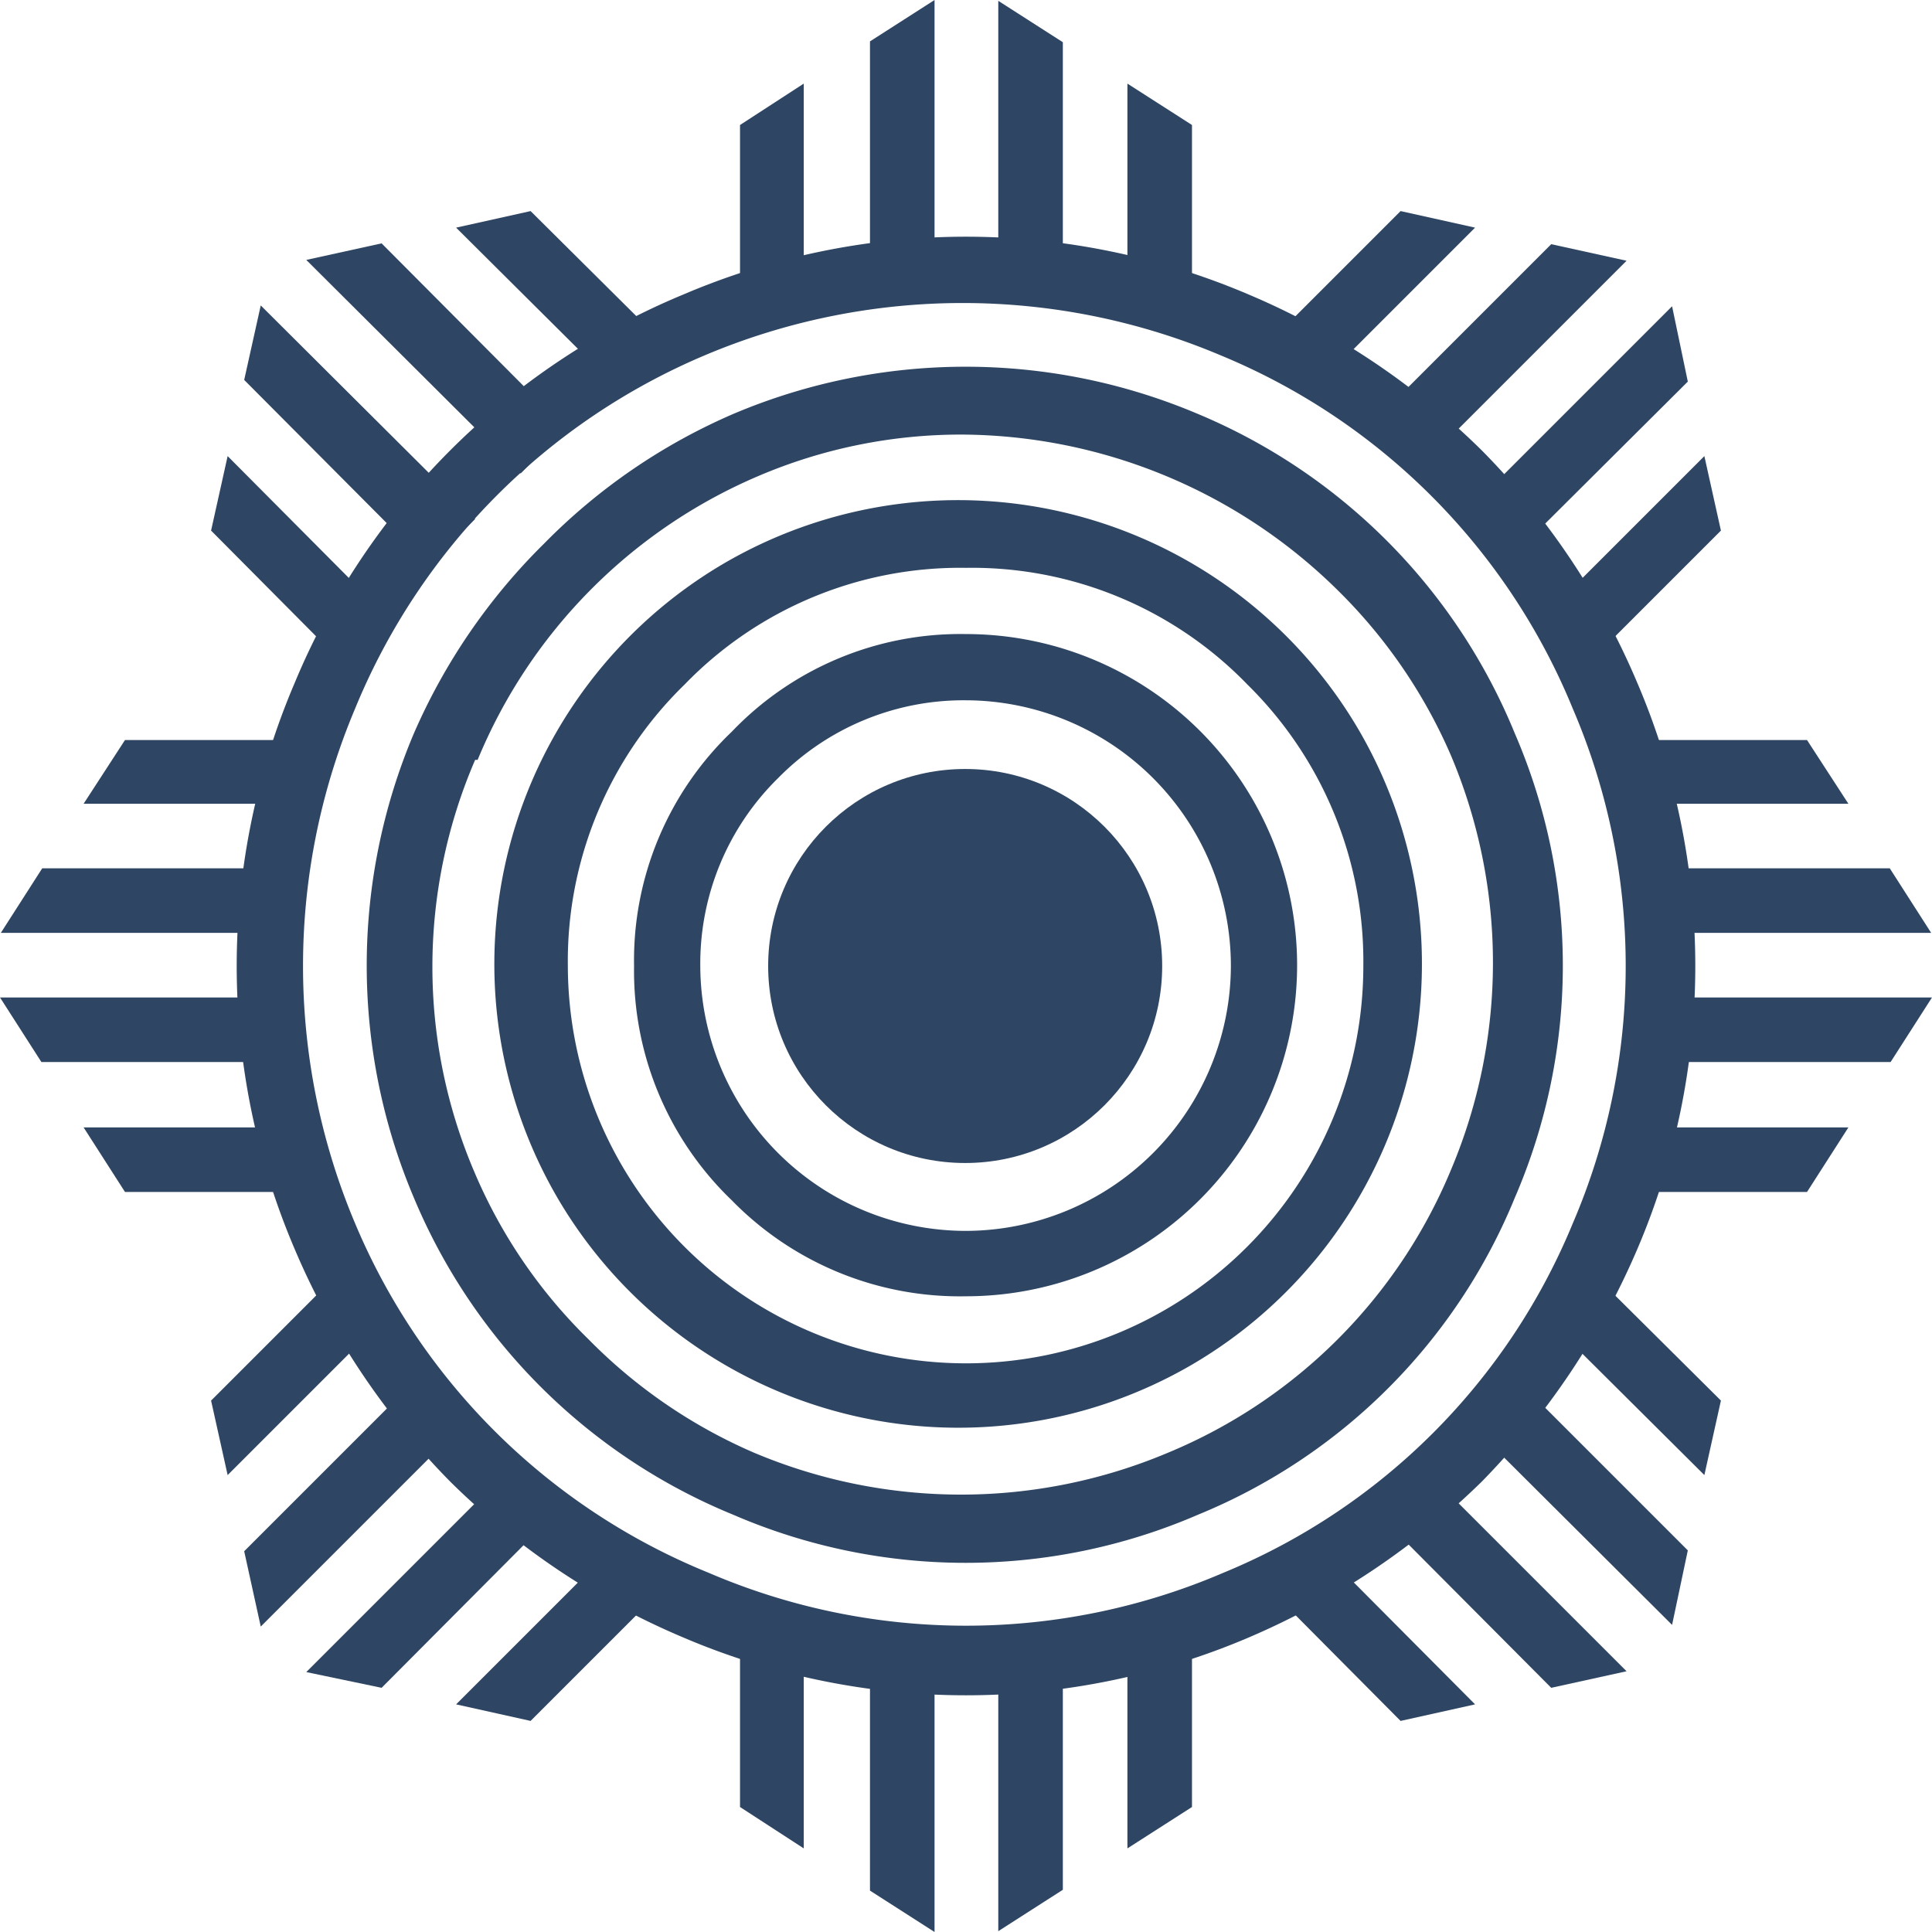 <svg xmlns="http://www.w3.org/2000/svg" viewBox="0 0 23.34 23.34"><defs><style>.cls-1{fill:#2e4663;}</style></defs><g id="Layer_2" data-name="Layer 2"><g id="Layer_1-2" data-name="Layer 1"><g id="sun"><g id="center"><circle class="cls-1" cx="11.66" cy="11.67" r="2.38"/><path class="cls-1" d="M3.56,15.09a8.7,8.7,0,0,1,0-6.84A8.69,8.69,0,0,1,8.25,3.56a8.7,8.7,0,0,1,6.84,0A9,9,0,0,1,17.9,5.44a8.94,8.94,0,0,1,1.88,2.81,8.7,8.7,0,0,1,0,6.84A9.17,9.17,0,0,1,17.9,17.9a9.17,9.17,0,0,1-2.81,1.88,8.7,8.7,0,0,1-6.84,0A8.94,8.94,0,0,1,5.44,17.9,9,9,0,0,1,3.56,15.09Zm.73-6.53a8,8,0,0,0,0,6.22A7.82,7.82,0,0,0,8.56,19a7.88,7.88,0,0,0,6.22,0A7.76,7.76,0,0,0,19,14.78a7.88,7.88,0,0,0,0-6.22,7.82,7.82,0,0,0-4.26-4.27,8,8,0,0,0-6.22,0A7.88,7.88,0,0,0,4.29,8.56ZM5,14.47A7.19,7.19,0,0,1,5,8.86,7.32,7.32,0,0,1,6.57,6.57,7.21,7.21,0,0,1,8.86,5a7.19,7.19,0,0,1,5.61,0A7.09,7.09,0,0,1,18.3,8.86a7.07,7.07,0,0,1,0,5.61,7,7,0,0,1-3.83,3.83,7.07,7.07,0,0,1-5.61,0A7.09,7.09,0,0,1,5,14.47Zm.74-5.29a6.31,6.31,0,0,0,0,5,6.2,6.2,0,0,0,1.37,2,6.31,6.31,0,0,0,2,1.37,6.43,6.43,0,0,0,5,0,6.32,6.32,0,0,0,3.42-3.42,6.43,6.43,0,0,0,0-5,6.31,6.31,0,0,0-1.37-2,6.51,6.51,0,0,0-4.53-1.88,6.23,6.23,0,0,0-2.49.51A6.37,6.37,0,0,0,5.77,9.18Zm1,5.3a5.61,5.61,0,0,1,2-7.67,5.61,5.61,0,0,1,7.67,2,5.61,5.61,0,0,1-2,7.67,5.61,5.61,0,0,1-7.67-2ZM8.27,8.27a4.66,4.66,0,0,0-1.41,3.4,4.81,4.81,0,0,0,4.81,4.8,4.8,4.8,0,0,0,4.8-4.8,4.69,4.69,0,0,0-1.4-3.4,4.63,4.63,0,0,0-3.4-1.41A4.63,4.63,0,0,0,8.27,8.27Zm.57,6.23a3.84,3.84,0,0,1-1.18-2.83A3.82,3.82,0,0,1,8.84,8.84a3.82,3.82,0,0,1,2.83-1.18,4,4,0,0,1,4,4,4,4,0,0,1-4,4A3.85,3.85,0,0,1,8.84,14.5ZM9.4,9.4a3.14,3.14,0,0,0-.94,2.27,3.21,3.21,0,0,0,3.21,3.2,3.21,3.21,0,0,0,3.2-3.2,3.21,3.21,0,0,0-3.2-3.21A3.14,3.14,0,0,0,9.4,9.4Z"/></g><g id="rays"><polygon class="cls-1" points="9.71 1.01 9.71 3.66 8.94 3.66 8.94 1.51 9.71 1.01"/><polygon class="cls-1" points="11.29 0 11.29 3.66 10.51 3.66 10.51 0.5 11.29 0"/><polygon class="cls-1" points="12.84 0.51 12.84 3.66 12.06 3.66 12.06 0.01 12.84 0.51"/><polygon class="cls-1" points="14.4 1.51 14.4 3.66 13.62 3.66 13.62 1.01 14.4 1.51"/><polygon class="cls-1" points="9.71 22.33 9.71 19.68 8.94 19.68 8.94 21.83 9.71 22.33"/><polygon class="cls-1" points="11.29 23.34 11.29 19.68 10.51 19.68 10.51 22.84 11.29 23.34"/><polygon class="cls-1" points="12.84 22.83 12.84 19.68 12.06 19.68 12.06 23.33 12.84 22.83"/><polygon class="cls-1" points="14.4 21.83 14.4 19.68 13.62 19.68 13.62 22.33 14.4 21.83"/><polygon class="cls-1" points="1.01 13.62 3.66 13.62 3.66 14.4 1.51 14.4 1.01 13.62"/><polygon class="cls-1" points="0 12.05 3.66 12.05 3.66 12.83 0.5 12.83 0 12.05"/><polygon class="cls-1" points="0.51 10.49 3.66 10.49 3.66 11.27 0.01 11.27 0.51 10.49"/><polygon class="cls-1" points="1.51 8.94 3.66 8.94 3.66 9.71 1.01 9.71 1.51 8.94"/><polygon class="cls-1" points="22.33 13.62 19.68 13.62 19.68 14.4 21.83 14.4 22.33 13.62"/><polygon class="cls-1" points="23.34 12.05 19.68 12.05 19.68 12.83 22.84 12.83 23.34 12.05"/><polygon class="cls-1" points="22.83 10.49 19.68 10.49 19.68 11.27 23.33 11.27 22.83 10.49"/><polygon class="cls-1" points="21.83 8.94 19.68 8.94 19.68 9.71 22.33 9.71 21.83 8.94"/><polygon class="cls-1" points="2.75 5.51 4.62 7.39 4.07 7.94 2.55 6.41 2.75 5.51"/><polygon class="cls-1" points="3.15 3.69 5.74 6.27 5.18 6.83 2.95 4.59 3.15 3.69"/><polygon class="cls-1" points="4.61 2.94 6.83 5.17 6.29 5.72 3.7 3.14 4.61 2.94"/><polygon class="cls-1" points="6.41 2.55 7.94 4.07 7.39 4.62 5.51 2.75 6.41 2.55"/><polygon class="cls-1" points="17.82 20.59 15.95 18.71 15.4 19.26 16.92 20.79 17.82 20.59"/><polygon class="cls-1" points="19.65 20.19 17.06 17.6 16.51 18.15 18.74 20.39 19.65 20.19"/><polygon class="cls-1" points="20.39 18.73 18.16 16.5 17.61 17.05 20.2 19.63 20.39 18.73"/><polygon class="cls-1" points="20.79 16.92 19.26 15.4 18.71 15.95 20.59 17.82 20.79 16.92"/><polygon class="cls-1" points="17.82 2.75 15.95 4.62 15.4 4.07 16.92 2.55 17.82 2.75"/><polygon class="cls-1" points="19.65 3.15 17.06 5.74 16.51 5.18 18.74 2.95 19.65 3.15"/><polygon class="cls-1" points="20.39 4.61 18.16 6.83 17.61 6.29 20.2 3.7 20.39 4.61"/><polygon class="cls-1" points="20.79 6.41 19.26 7.94 18.71 7.39 20.59 5.51 20.79 6.41"/><polygon class="cls-1" points="2.75 17.82 4.62 15.95 4.07 15.4 2.55 16.92 2.75 17.82"/><polygon class="cls-1" points="3.15 19.65 5.74 17.06 5.18 16.51 2.95 18.74 3.15 19.65"/><polygon class="cls-1" points="4.61 20.39 6.83 18.16 6.29 17.61 3.7 20.2 4.61 20.39"/><polygon class="cls-1" points="6.41 20.79 7.94 19.26 7.39 18.71 5.51 20.59 6.41 20.79"/></g></g></g></g></svg>